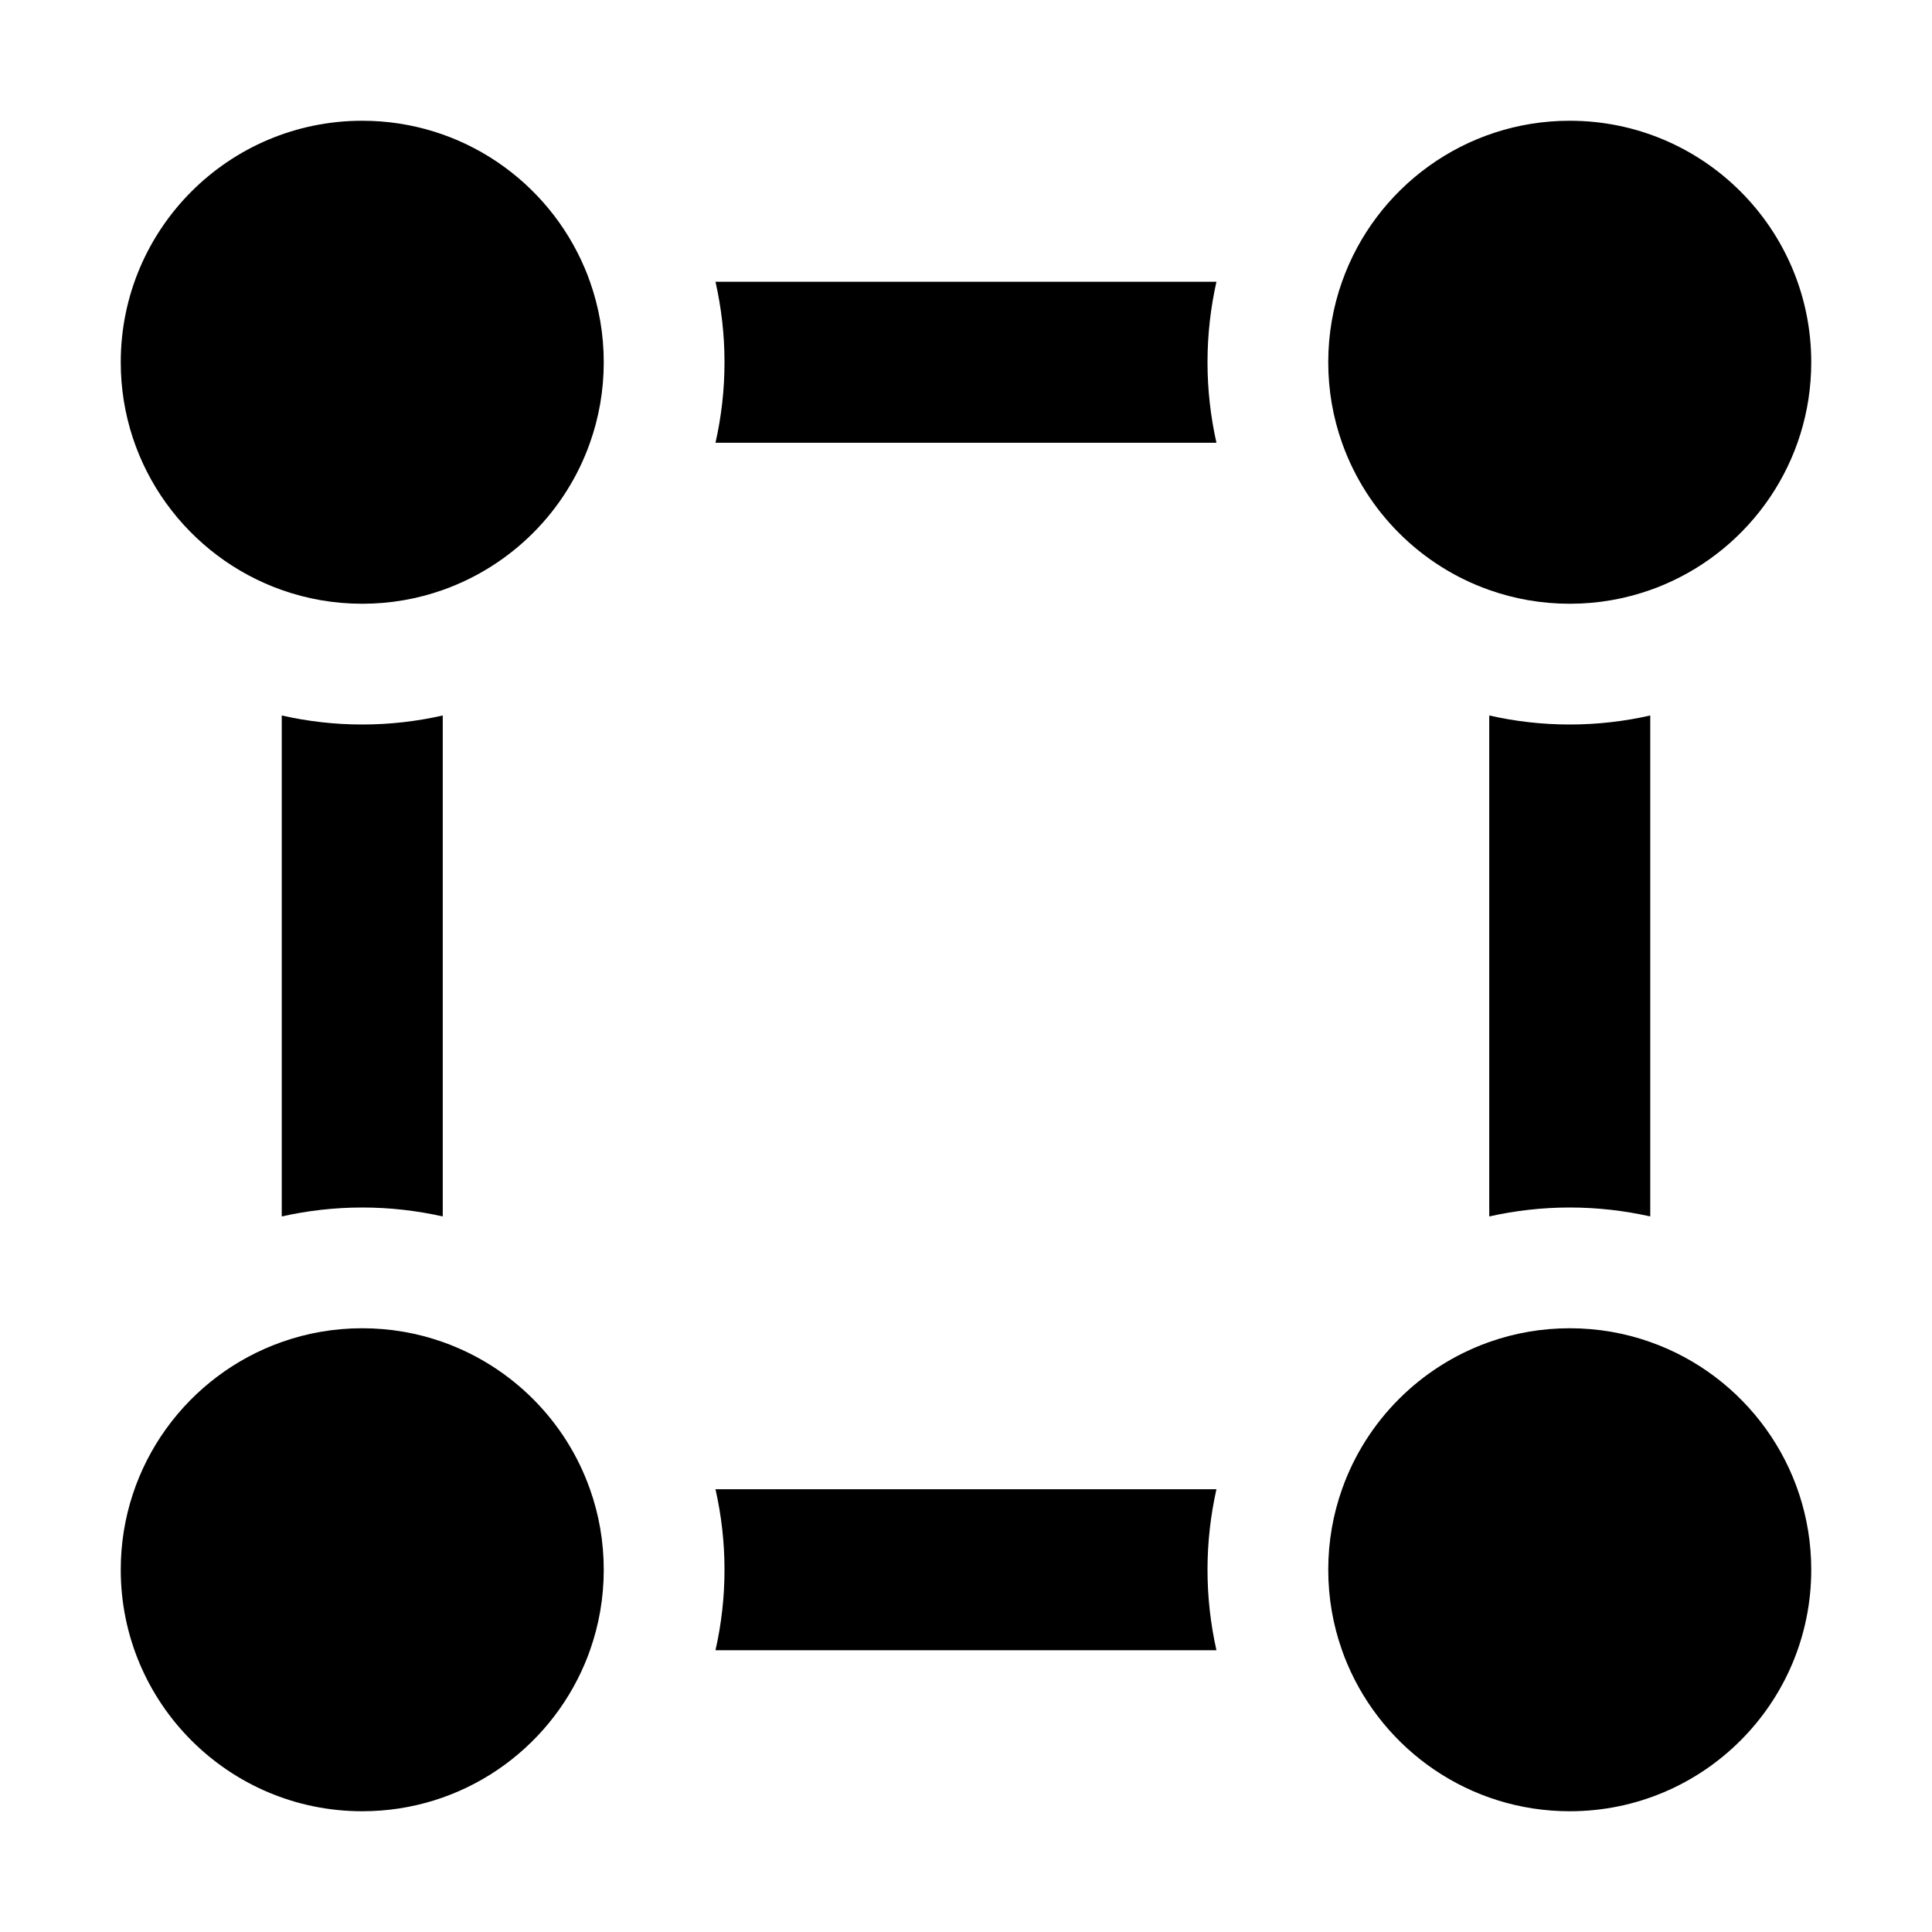 <svg width="24" height="24" viewBox="0 0 24 24" fill="none" xmlns="http://www.w3.org/2000/svg">
<path d="M5.5 8.888C5.178 8.961 4.844 9 4.5 9C4.156 9 3.822 8.961 3.5 8.888V15.111C3.822 15.039 4.156 15 4.5 15C4.844 15 5.178 15.039 5.5 15.111V8.888Z" fill="black"/>
<path d="M8.888 5.5H15.111C15.039 5.178 15 4.844 15 4.5C15 4.156 15.039 3.822 15.111 3.5H8.888C8.961 3.822 9 4.156 9 4.5C9 4.844 8.961 5.178 8.888 5.5Z" fill="black"/>
<path d="M20.5 7.329C20.557 7.309 20.613 7.288 20.668 7.264C21.744 6.809 22.5 5.743 22.5 4.5C22.5 2.843 21.157 1.5 19.5 1.5C18.194 1.5 17.082 2.335 16.671 3.5C16.56 3.813 16.5 4.149 16.5 4.5C16.5 4.851 16.56 5.187 16.671 5.5C16.672 5.505 16.674 5.51 16.676 5.514C16.98 6.36 17.652 7.03 18.5 7.329C18.813 7.44 19.149 7.5 19.5 7.5C19.851 7.5 20.187 7.44 20.5 7.329Z" fill="black"/>
<path d="M18.5 8.888C18.822 8.961 19.156 9 19.5 9C19.844 9 20.178 8.961 20.5 8.888V15.111C20.178 15.039 19.844 15 19.5 15C19.156 15 18.822 15.039 18.5 15.111V8.888Z" fill="black"/>
<path d="M18.5 16.671C18.495 16.672 18.491 16.674 18.486 16.676C17.64 16.98 16.97 17.652 16.671 18.5C16.56 18.813 16.5 19.149 16.5 19.5C16.5 19.851 16.56 20.187 16.671 20.5C16.691 20.557 16.712 20.613 16.736 20.668C17.191 21.744 18.257 22.5 19.5 22.5C21.157 22.5 22.5 21.157 22.5 19.5C22.5 18.194 21.665 17.082 20.5 16.671C20.187 16.56 19.851 16.5 19.5 16.5C19.149 16.5 18.813 16.56 18.5 16.671Z" fill="black"/>
<path d="M15.111 20.5C15.039 20.178 15 19.844 15 19.5C15 19.156 15.039 18.822 15.111 18.5H8.888C8.961 18.822 9 19.156 9 19.5C9 19.844 8.961 20.178 8.888 20.5H15.111Z" fill="black"/>
<path d="M3.5 7.329C2.335 6.917 1.5 5.806 1.5 4.5C1.5 2.843 2.843 1.5 4.5 1.5C5.743 1.5 6.809 2.256 7.264 3.332C7.288 3.387 7.309 3.443 7.329 3.5C7.44 3.813 7.5 4.149 7.5 4.5C7.5 4.851 7.44 5.187 7.329 5.5C7.03 6.348 6.36 7.02 5.514 7.324C5.51 7.326 5.505 7.328 5.5 7.329C5.187 7.44 4.851 7.5 4.5 7.5C4.149 7.5 3.813 7.44 3.5 7.329Z" fill="black"/>
<path d="M7.264 20.668C6.809 21.744 5.743 22.5 4.5 22.5C2.843 22.5 1.5 21.157 1.5 19.5C1.5 18.194 2.335 17.082 3.5 16.671C3.813 16.56 4.149 16.5 4.5 16.5C4.851 16.5 5.187 16.56 5.5 16.671C5.505 16.672 5.51 16.674 5.514 16.676C6.36 16.98 7.03 17.652 7.329 18.5C7.44 18.813 7.5 19.149 7.5 19.5C7.5 19.851 7.44 20.187 7.329 20.5C7.309 20.557 7.288 20.613 7.264 20.668Z" fill="black"/>
</svg>
